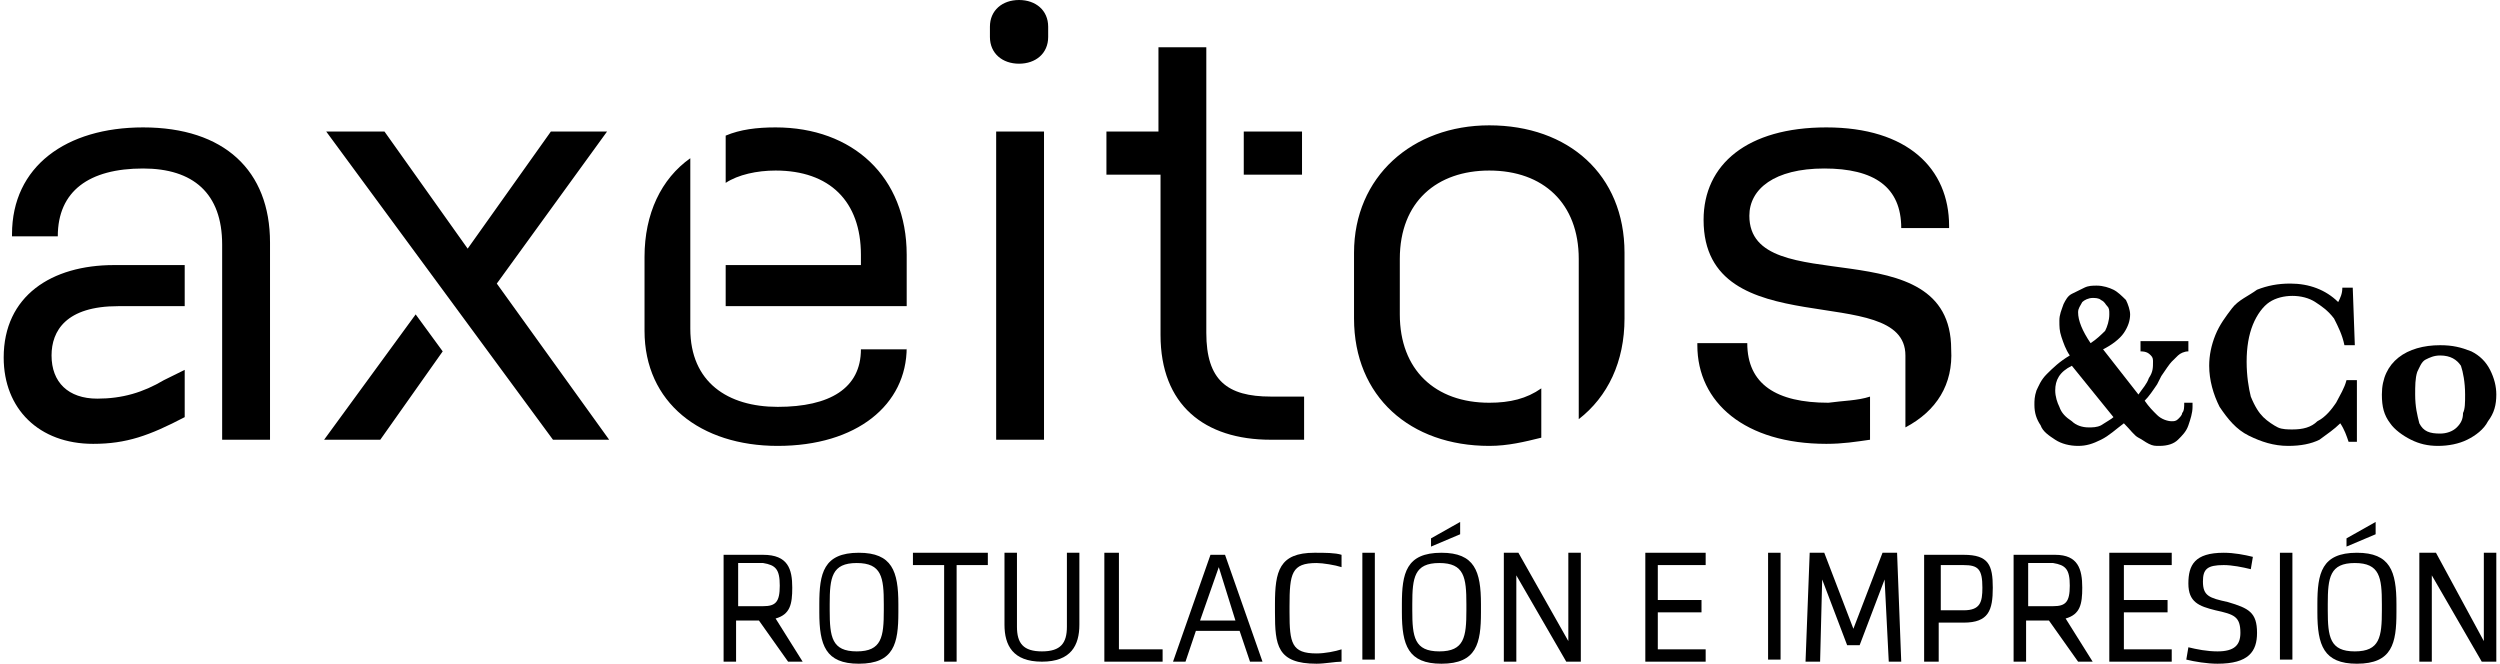 <svg width="113" height="30" viewBox="0 0 169 45" fill="none" xmlns="http://www.w3.org/2000/svg">
<path d="M61.224 20.758H48.951V17.972H58.12V17.275C58.12 13.653 56.004 11.563 52.336 11.563C51.067 11.563 49.797 11.842 48.951 12.399V9.195C49.938 8.777 51.067 8.638 52.336 8.638C57.556 8.638 61.224 11.981 61.224 17.275V20.758ZM12.273 25.077V28.282C9.875 29.535 8.323 30.093 6.066 30.093C2.398 30.093 0 27.724 0 24.241C0 20.062 3.245 17.972 7.477 17.972H12.273V20.758H7.759C4.232 20.758 3.245 22.43 3.245 24.102C3.245 25.913 4.373 27.028 6.348 27.028C8.041 27.028 9.452 26.61 10.862 25.774L12.273 25.077ZM88.309 29.814H85.911C81.397 29.814 78.434 27.446 78.434 22.709V11.842H74.766V8.916H78.293V3.204H81.538V22.569C81.538 25.774 82.948 26.888 85.911 26.888H88.168V29.814H88.309ZM128.937 28.978V24.102C128.937 18.947 115.253 23.545 115.253 14.907C115.253 11.145 118.215 8.638 123.576 8.638C129.078 8.638 131.899 11.424 131.899 15.325V15.464H128.654C128.654 12.678 126.821 11.424 123.435 11.424C120.049 11.424 118.356 12.817 118.356 14.628C118.356 20.48 132.04 15.325 132.04 23.684C132.181 26.052 131.053 27.863 128.937 28.978Z" fill="black"/>
<path d="M106.789 28.421V17.554C106.789 13.793 104.391 11.563 100.723 11.563C97.196 11.563 94.657 13.653 94.657 17.554V21.316C94.657 25.077 97.055 27.306 100.723 27.306C102.134 27.306 103.262 27.028 104.25 26.331V29.675C103.121 29.954 101.993 30.232 100.723 30.232C95.362 30.232 91.553 26.889 91.553 21.594V17.136C91.553 11.981 95.503 8.498 100.723 8.498C106.084 8.498 109.892 11.842 109.892 17.136V21.594C109.892 24.52 108.764 26.889 106.789 28.421ZM18.057 29.814H14.812V16.579C14.812 13.096 12.837 11.424 9.452 11.424C5.784 11.424 3.668 12.957 3.668 16.022H0.564V15.882C0.564 11.285 4.232 8.638 9.452 8.638C14.953 8.638 18.057 11.563 18.057 16.44V29.814ZM41.051 29.814H37.242L21.866 8.916H25.816L31.458 16.858L37.101 8.916H40.91L33.433 19.226L41.051 29.814ZM61.224 23.406V23.545C61.224 27.446 57.838 30.232 52.477 30.232C47.258 30.232 43.449 27.306 43.449 22.43V17.415C43.449 14.489 44.578 12.121 46.553 10.728V22.291C46.553 25.913 49.092 27.585 52.477 27.585C56.004 27.585 58.12 26.331 58.12 23.684H61.224V23.406ZM70.534 29.814H67.29V8.916H70.534V29.814ZM88.027 11.842H84.077V8.916H88.027V11.842ZM126.538 26.889V29.814C125.551 29.954 124.705 30.093 123.576 30.093C118.074 30.093 114.83 27.306 114.83 23.406V23.266H118.215C118.215 26.053 120.19 27.306 123.717 27.306C124.705 27.167 125.692 27.167 126.538 26.889ZM70.816 1.811V2.508C70.816 3.622 69.97 4.319 68.841 4.319C67.713 4.319 66.867 3.622 66.867 2.508V1.811C66.867 0.697 67.713 0 68.841 0C69.97 0 70.816 0.697 70.816 1.811ZM25.533 29.814H21.725L27.932 21.316L29.765 23.823L25.533 29.814Z" fill="black"/>
<path fill-rule="evenodd" clip-rule="evenodd" d="M148.404 27.585C148.404 28.003 148.263 28.421 148.122 28.839C147.981 29.257 147.699 29.535 147.417 29.814C147.134 30.093 146.711 30.232 146.147 30.232C145.865 30.232 145.724 30.232 145.442 30.093C145.159 29.953 145.018 29.814 144.736 29.675C144.454 29.535 144.172 29.118 143.749 28.7C143.185 29.118 142.761 29.535 142.197 29.814C141.633 30.093 141.21 30.232 140.645 30.232C140.081 30.232 139.517 30.093 139.094 29.814C138.67 29.535 138.247 29.257 138.106 28.839C137.824 28.421 137.683 28.003 137.683 27.446C137.683 27.167 137.683 26.889 137.824 26.471C137.965 26.192 138.106 25.774 138.529 25.356C138.952 24.938 139.376 24.52 140.081 24.102C139.799 23.684 139.658 23.266 139.517 22.848C139.376 22.43 139.376 22.152 139.376 21.734C139.376 21.316 139.517 21.037 139.658 20.619C139.799 20.34 139.94 20.062 140.222 19.922C140.504 19.783 140.786 19.644 141.069 19.505C141.351 19.365 141.633 19.365 141.915 19.365C142.338 19.365 142.761 19.505 143.043 19.644C143.326 19.783 143.608 20.062 143.89 20.34C144.031 20.619 144.172 21.037 144.172 21.316C144.172 21.734 144.031 22.152 143.749 22.57C143.467 22.988 142.902 23.405 142.338 23.684L144.736 26.749C145.018 26.331 145.301 26.052 145.442 25.635C145.724 25.217 145.724 24.938 145.724 24.52C145.724 24.381 145.724 24.241 145.583 24.102C145.442 23.963 145.301 23.823 144.877 23.823V23.127H148.122V23.823C147.84 23.823 147.558 23.963 147.417 24.102C147.276 24.241 147.134 24.381 146.993 24.52C146.852 24.659 146.57 25.077 146.288 25.495L146.006 26.052C145.724 26.471 145.442 26.889 145.159 27.167C145.442 27.585 145.724 27.864 146.006 28.142C146.288 28.421 146.711 28.56 146.993 28.56C147.134 28.56 147.276 28.56 147.417 28.421C147.558 28.282 147.699 28.142 147.699 28.003C147.84 27.864 147.84 27.585 147.84 27.306H148.404V27.585ZM142.761 21.316C142.761 21.037 142.761 20.898 142.62 20.758C142.479 20.619 142.479 20.48 142.197 20.34C142.056 20.201 141.774 20.201 141.633 20.201C141.351 20.201 141.069 20.34 140.927 20.48C140.786 20.758 140.645 20.898 140.645 21.176C140.645 21.734 140.927 22.43 141.492 23.266C141.915 22.988 142.197 22.709 142.479 22.43C142.62 22.152 142.761 21.734 142.761 21.316ZM143.043 28.282L140.222 24.799C139.376 25.217 139.094 25.774 139.094 26.471C139.094 26.889 139.235 27.306 139.376 27.585C139.517 28.003 139.799 28.282 140.222 28.56C140.504 28.839 140.927 28.978 141.351 28.978C141.633 28.978 141.915 28.978 142.197 28.839C142.62 28.56 142.902 28.421 143.043 28.282Z" fill="black"/>
<path d="M159.69 29.953H158.984C158.843 29.535 158.702 29.117 158.42 28.699C157.997 29.117 157.573 29.396 157.009 29.814C156.445 30.093 155.74 30.232 154.893 30.232C153.906 30.232 153.059 29.953 152.213 29.535C151.366 29.117 150.802 28.421 150.238 27.585C149.815 26.749 149.533 25.774 149.533 24.798C149.533 24.102 149.674 23.405 149.956 22.709C150.238 22.012 150.661 21.455 151.084 20.897C151.508 20.34 152.213 20.061 152.777 19.643C153.483 19.365 154.188 19.226 155.034 19.226C156.304 19.226 157.432 19.643 158.279 20.48C158.42 20.201 158.561 19.922 158.561 19.504H159.266L159.407 23.405H158.702C158.561 22.709 158.279 22.151 157.997 21.594C157.573 21.037 157.15 20.758 156.727 20.48C156.304 20.201 155.74 20.061 155.175 20.061C154.611 20.061 154.047 20.201 153.624 20.48C153.2 20.758 152.777 21.315 152.495 22.012C152.213 22.709 152.072 23.544 152.072 24.52C152.072 25.495 152.213 26.331 152.354 26.888C152.636 27.585 152.918 28.003 153.2 28.281C153.483 28.56 153.906 28.839 154.188 28.978C154.47 29.117 154.893 29.117 155.175 29.117C155.881 29.117 156.445 28.978 156.868 28.56C157.432 28.281 157.856 27.724 158.138 27.306C158.42 26.749 158.702 26.331 158.843 25.774H159.548V29.953H159.69Z" fill="black"/>
<path fill-rule="evenodd" clip-rule="evenodd" d="M169 26.749C169 27.445 168.859 28.003 168.436 28.56C168.154 29.117 167.589 29.535 167.025 29.814C166.461 30.093 165.755 30.232 165.05 30.232C164.345 30.232 163.78 30.093 163.216 29.814C162.652 29.535 162.088 29.117 161.805 28.699C161.382 28.142 161.241 27.585 161.241 26.749C161.241 25.634 161.664 24.799 162.37 24.241C163.075 23.684 164.063 23.405 165.191 23.405C166.038 23.405 166.602 23.545 167.307 23.823C167.871 24.102 168.295 24.52 168.577 25.077C168.859 25.634 169 26.192 169 26.749ZM166.884 26.749C166.884 25.913 166.743 25.216 166.602 24.799C166.32 24.381 165.896 24.102 165.191 24.102C164.768 24.102 164.486 24.241 164.204 24.381C163.922 24.52 163.78 24.938 163.639 25.216C163.498 25.634 163.498 26.192 163.498 26.749C163.498 27.585 163.639 28.142 163.78 28.699C164.063 29.257 164.486 29.396 165.191 29.396C165.614 29.396 166.038 29.257 166.32 28.978C166.602 28.699 166.743 28.421 166.743 28.003C166.884 27.724 166.884 27.306 166.884 26.749Z" fill="black"/>
<path fill-rule="evenodd" clip-rule="evenodd" d="M53.183 44.861H54.17L52.336 41.935C53.324 41.657 53.465 40.96 53.465 39.845C53.465 38.591 53.183 37.616 51.49 37.616H48.81V44.861H49.656V42.074H51.208L53.183 44.861ZM52.618 39.706C52.618 40.821 52.336 41.099 51.49 41.099H49.797V38.173H51.49C52.336 38.313 52.618 38.591 52.618 39.706Z" fill="black"/>
<path fill-rule="evenodd" clip-rule="evenodd" d="M59.672 41.377C59.672 43.189 59.531 44.164 57.838 44.164C56.145 44.164 56.004 43.189 56.004 41.377V40.959C56.004 39.148 56.145 38.173 57.838 38.173C59.531 38.173 59.672 39.148 59.672 40.959V41.377ZM60.659 40.959C60.659 38.73 60.236 37.477 57.979 37.477C55.581 37.477 55.299 38.87 55.299 40.959V41.517C55.299 43.746 55.722 45 57.979 45C60.377 45 60.659 43.607 60.659 41.517V40.959Z" fill="black"/>
<path d="M63.763 44.861H64.609V38.312H66.725V37.477H61.647V38.312H63.763V44.861Z" fill="black"/>
<path d="M72.932 37.477H72.086V42.492C72.086 43.607 71.663 44.164 70.393 44.164C69.124 44.164 68.7 43.607 68.7 42.492V37.477H67.854V42.353C67.854 43.746 68.418 44.861 70.393 44.861C72.368 44.861 72.932 43.746 72.932 42.353V37.477Z" fill="black"/>
<path d="M75.613 37.477H74.625V44.861H78.575V44.025H75.613V37.477Z" fill="black"/>
<path fill-rule="evenodd" clip-rule="evenodd" d="M85.347 44.861L82.807 37.616H81.82L79.281 44.861H80.127L80.832 42.771H83.795L84.5 44.861H85.347ZM83.513 42.074H81.114L82.384 38.452L83.513 42.074Z" fill="black"/>
<path d="M89.014 38.173C89.438 38.173 90.284 38.312 90.707 38.452V37.616C90.284 37.477 89.579 37.477 88.873 37.477C86.475 37.477 86.193 38.73 86.193 40.959V41.517C86.193 43.746 86.334 45 89.014 45C89.579 45 90.284 44.861 90.707 44.861V44.025C90.284 44.164 89.579 44.303 89.014 44.303C87.321 44.303 87.18 43.607 87.18 41.517V41.099C87.18 38.87 87.321 38.173 89.014 38.173Z" fill="black"/>
<path d="M92.964 37.477H92.118V44.721H92.964V37.477Z" fill="black"/>
<path fill-rule="evenodd" clip-rule="evenodd" d="M99.171 41.377C99.171 43.189 99.03 44.164 97.337 44.164C95.644 44.164 95.503 43.189 95.503 41.377V40.959C95.503 39.148 95.644 38.173 97.337 38.173C99.03 38.173 99.171 39.148 99.171 40.959V41.377ZM100.159 40.959C100.159 38.73 99.735 37.477 97.478 37.477C95.08 37.477 94.798 38.87 94.798 40.959V41.517C94.798 43.746 95.221 45 97.478 45C99.876 45 100.159 43.606 100.159 41.517V40.959ZM96.773 37.059L98.748 36.223V35.387L96.773 36.501V37.059Z" fill="black"/>
<path d="M105.942 44.861H106.93V37.477H106.083V43.467L102.698 37.477H101.71V44.861H102.557V39.009L105.942 44.861Z" fill="black"/>
<path d="M111.303 44.861H115.394V44.025H112.149V41.517H115.112V40.681H112.149V38.312H115.394V37.477H111.303V44.861Z" fill="black"/>
<path d="M120.473 37.477H119.626V44.721H120.473V37.477Z" fill="black"/>
<path d="M128.654 44.861L128.372 37.477H127.385L125.41 42.631L123.435 37.477H122.447L122.165 44.861H123.153L123.294 39.288L124.987 43.746H125.833L127.526 39.288L127.808 44.861H128.654Z" fill="black"/>
<path fill-rule="evenodd" clip-rule="evenodd" d="M130.347 44.861H131.194V42.214H132.886C134.579 42.214 134.861 41.378 134.861 39.845C134.861 38.313 134.579 37.616 132.886 37.616H130.206V44.861H130.347ZM134.156 39.845C134.156 40.821 134.015 41.378 132.886 41.378H131.335V38.313H132.886C133.874 38.313 134.156 38.591 134.156 39.845Z" fill="black"/>
<path fill-rule="evenodd" clip-rule="evenodd" d="M140.645 44.861H141.633L139.799 41.935C140.786 41.657 140.927 40.96 140.927 39.845C140.927 38.591 140.645 37.616 139.093 37.616H136.272V44.861H137.119V42.074H138.67L140.645 44.861ZM140.081 39.706C140.081 40.821 139.799 41.099 138.952 41.099H137.26V38.173H138.952C139.799 38.313 140.081 38.591 140.081 39.706Z" fill="black"/>
<path d="M142.761 44.861H146.993V44.025H143.749V41.517H146.711V40.681H143.749V38.312H146.993V37.477H142.761V44.861Z" fill="black"/>
<path d="M152.777 42.91C152.777 41.517 152.213 41.238 150.802 40.82C149.533 40.542 149.109 40.402 149.109 39.427C149.109 38.591 149.392 38.312 150.52 38.312C151.084 38.312 151.79 38.452 152.354 38.591L152.495 37.755C151.931 37.616 151.225 37.477 150.52 37.477C148.545 37.477 148.122 38.312 148.122 39.566C148.122 40.82 148.827 41.099 149.956 41.377C151.225 41.656 151.649 41.795 151.649 42.91C151.649 43.746 151.225 44.164 150.097 44.164C149.392 44.164 148.686 44.025 148.122 43.885L147.981 44.721C148.545 44.861 149.392 45 150.097 45C152.213 45 152.777 44.164 152.777 42.91Z" fill="black"/>
<path d="M155.175 37.477H154.329V44.721H155.175V37.477Z" fill="black"/>
<path fill-rule="evenodd" clip-rule="evenodd" d="M161.241 41.377C161.241 43.189 161.1 44.164 159.407 44.164C157.714 44.164 157.573 43.189 157.573 41.377V40.959C157.573 39.148 157.714 38.173 159.407 38.173C161.1 38.173 161.241 39.148 161.241 40.959V41.377ZM162.229 40.959C162.229 38.73 161.805 37.477 159.548 37.477C157.15 37.477 156.868 38.87 156.868 40.959V41.517C156.868 43.746 157.291 45 159.548 45C161.947 45 162.229 43.606 162.229 41.517V40.959ZM158.843 37.059L160.818 36.223V35.387L158.843 36.501V37.059Z" fill="black"/>
<path d="M168.013 44.861H169V37.477H168.154V43.467L164.909 37.477H163.781V44.861H164.627V39.009L168.013 44.861Z" fill="black"/>
</svg>
